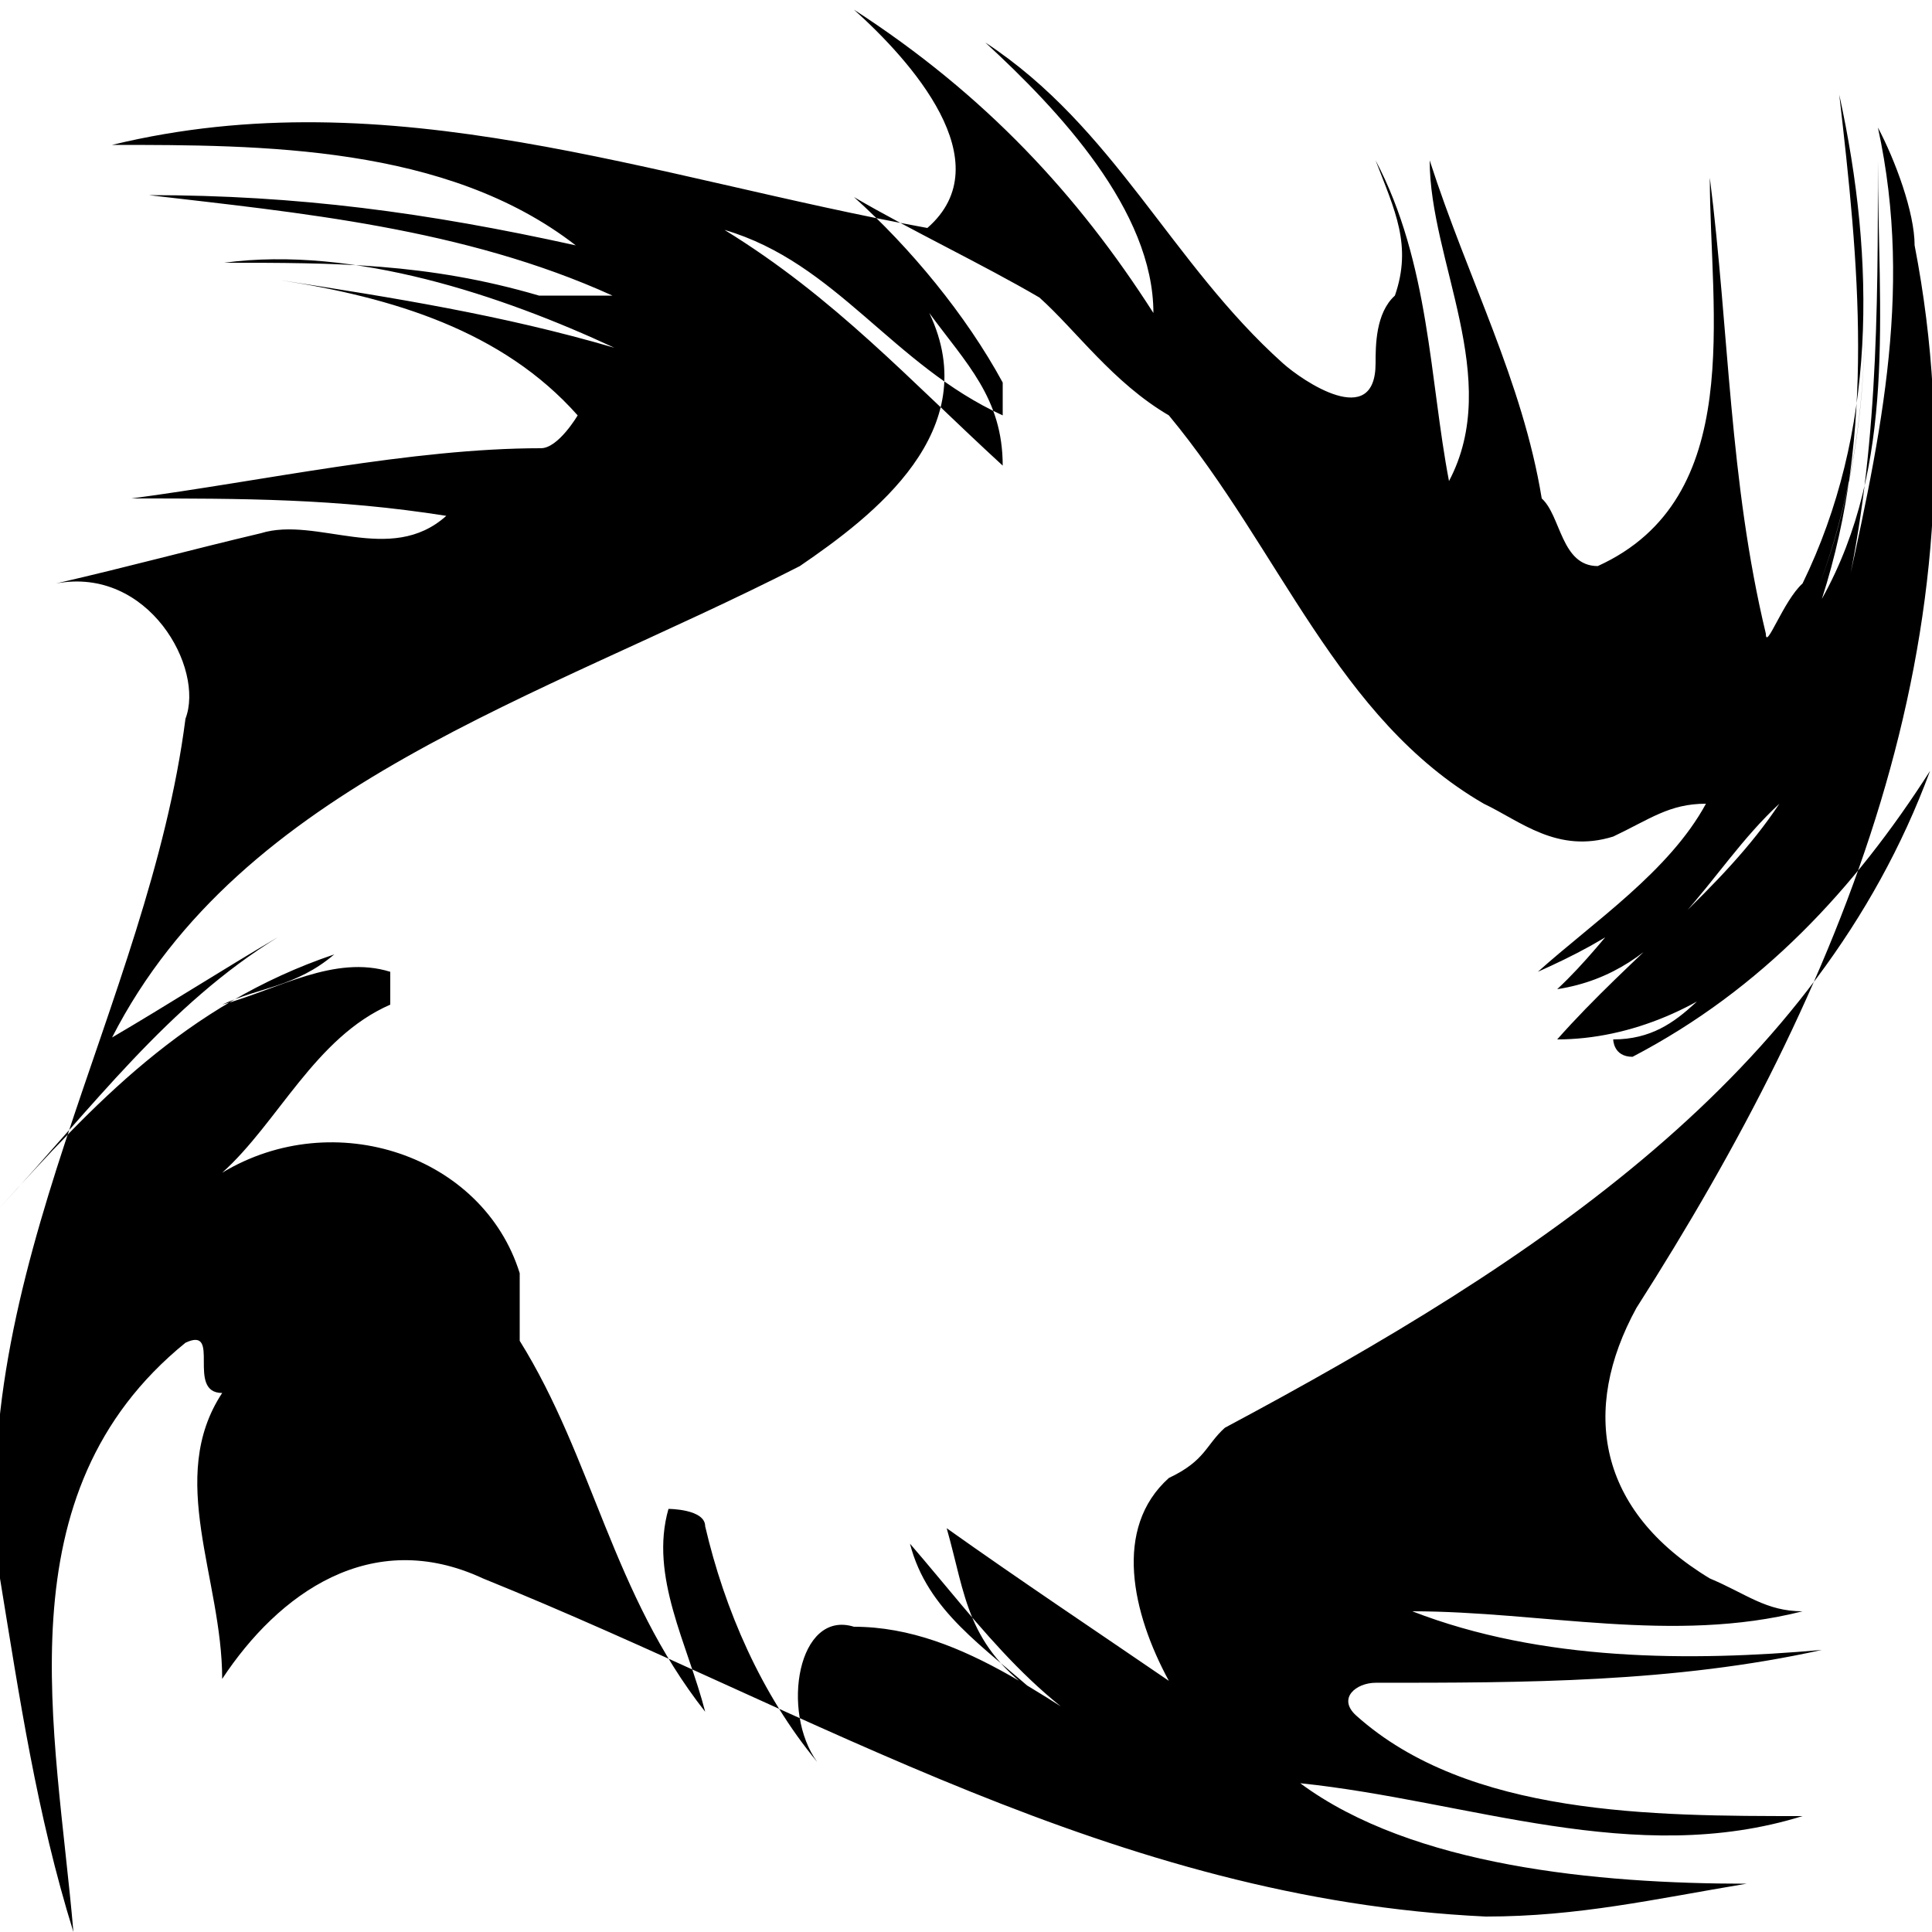 <?xml version="1.0" encoding="utf-8"?>
<!-- Generator: Adobe Illustrator 19.1.0, SVG Export Plug-In . SVG Version: 6.00 Build 0)  -->
<svg version="1.0" id="Layer_1" xmlns="http://www.w3.org/2000/svg" xmlns:xlink="http://www.w3.org/1999/xlink" x="0px" y="0px"
	 width="100px" height="100px" viewBox="0 0 100 100" style="enable-background:new 0 0 100 100;" xml:space="preserve">
<path d="M95.2,4.9c1.9,8.7,1.9,17.5-1.9,25.3c-1,0.9-1.9,3.5-1.9,2.6c-1.9-7.9-1.9-15.7-2.9-23.6c0,7,1.9,16.6-5.8,20.1
	c-1.9,0-1.9-2.6-2.9-3.5c-1-6.1-3.8-11.3-5.8-17.5c0,5.2,3.8,11.3,1,16.6c-1-5.2-1-11.3-3.8-16.6c1,2.6,1.9,4.4,1,7
	c-1,0.9-1,2.6-1,3.5c0,3.5-3.8,0.9-4.8,0C60.6,13.6,57.7,6.6,51,2.2c3.8,3.5,8.7,8.7,8.7,14C55.8,10.1,51,4.9,44.2,0.5
	c2.9,2.6,7.7,7.9,3.8,11.3C33.7,9.2,20.2,4,5.8,7.5c7.7,0,17.3,0,24,5.2c-7.7-1.7-14.4-2.6-22.1-2.6c7.7,0.9,16.3,1.7,24,5.2
	c-1,0-2.9,0-3.8,0c-5.8-1.7-10.6-1.7-16.3-1.7c6.7-0.9,14.4,1.7,20.2,4.4c-5.8-1.7-11.5-2.6-17.3-3.5c5.8,0.9,11.5,2.6,15.4,7
	c0,0-1,1.7-1.9,1.7c-6.7,0-14.4,1.7-21.2,2.6c5.8,0,10.6,0,16.3,0.9c-2.9,2.6-6.7,0-9.6,0.9c-3.8,0.9-6.7,1.7-10.6,2.6
	c4.8-0.9,7.7,4.4,6.7,7C7.7,52-1.9,66,0,81.7c1,6.1,1.9,12.2,3.8,18.3C2.9,89.5,0,77.3,9.6,69.5c1.9-0.9,0,2.6,1.9,2.6
	c-2.9,4.4,0,9.6,0,14.8c2.9-4.4,7.7-7.9,13.5-5.2c17.3,7,32.7,16.6,51.9,17.5c4.8,0,8.7-0.9,13.5-1.7c-7.7,0-17.3-0.9-23.1-5.2
	c8.7,0.9,17.3,4.4,26,1.7c-7.7,0-17.3,0-23.1-5.2c-1-0.9,0-1.7,1-1.7c7.7,0,15.4,0,23.1-1.7C87.5,86,79.8,86,73.1,83.4
	c6.7,0,13.5,1.7,20.2,0c-1.9,0-2.9-0.9-4.8-1.7c-5.8-3.5-6.7-8.7-3.8-14c10.6-16.6,18.3-34.9,14.4-55c0-1.7-1-4.4-1.9-6.1
	c1.9,8.7,0,16.6-1.9,25.3c1.9-7.9,1.9-15.7,1.9-23.6c0,7.9,1,15.7-2.9,22.7C97.1,22.3,96.2,13.6,95.2,4.9c1.9,8.7,1.9,17.5-1,25.3
	C97.1,22.3,97.1,13.6,95.2,4.9L95.2,4.9z M5.8,53.7c6.7-13.1,22.1-17.5,35.6-24.4c3.8-2.6,9.6-7,6.7-13.1c1.9,2.6,3.8,4.4,3.8,7.9
	c-4.8-4.4-8.7-8.7-14.4-12.2c5.8,1.7,8.7,7,14.4,9.6c0-0.9,0-0.9,0-1.7c-1.9-3.5-4.8-7-7.7-9.6c2.9,1.7,6.7,3.5,9.6,5.2
	c1.9,1.7,3.8,4.4,6.7,6.1c5.8,7,8.7,15.7,16.3,20.1c1.9,0.9,3.8,2.6,6.7,1.7c1.9-0.9,2.9-1.7,4.8-1.7c-1.9,3.5-5.8,6.1-8.7,8.7
	c3.8-1.7,6.7-3.5,8.7-7c-2.9,1.7-4.8,5.2-7.7,7.9c5.8-0.9,7.7-6.1,11.5-9.6c-2.9,4.4-7.7,7.9-11.5,12.2c3.8,0,7.7-1.7,10.6-4.4
	c-2.9,0.9-3.8,4.4-7.7,4.4c0,0,0,0.9,1,0.9c6.7-3.5,11.5-8.7,15.4-14.8c-5.8,15.7-20.2,25.3-36.5,34c-1,0.9-1,1.7-2.9,2.6
	c-2.9,2.6-1.9,7,0,10.5c-3.8-2.6-7.7-5.2-11.5-7.9c1,3.5,1,6.1,4.8,8.7c-2.9-2.6-5.8-4.4-6.7-7.9c3.8,4.4,6.7,8.7,12.5,11.3
	c-4.8-2.6-9.6-7-15.4-7c-2.9-0.9-3.8,4.4-1.9,7c-2.9-3.5-4.8-7.9-5.8-12.2c0-0.9-1.9-0.9-1.9-0.9c-1,3.5,1,7,1.9,10.5
	c-4.8-6.1-5.8-13.1-9.6-19.2c0-0.9,0-2.6,0-3.5c-1.9-6.1-9.6-8.7-15.4-5.2c2.9-2.6,4.8-7,8.7-8.7v-1.7c-2.9-0.9-5.8,0.9-8.7,1.7
	c1.9-0.9,3.8-0.9,5.8-2.6C9.6,52,4.8,57.2,0,62.5c4.8-5.2,8.7-10.5,14.4-14C11.5,50.2,8.7,52,5.8,53.7c3.8-2.6,7.7-5.2,11.5-7
	C13.5,48.5,9.6,51.1,5.8,53.7L5.8,53.7z"/>
</svg>
